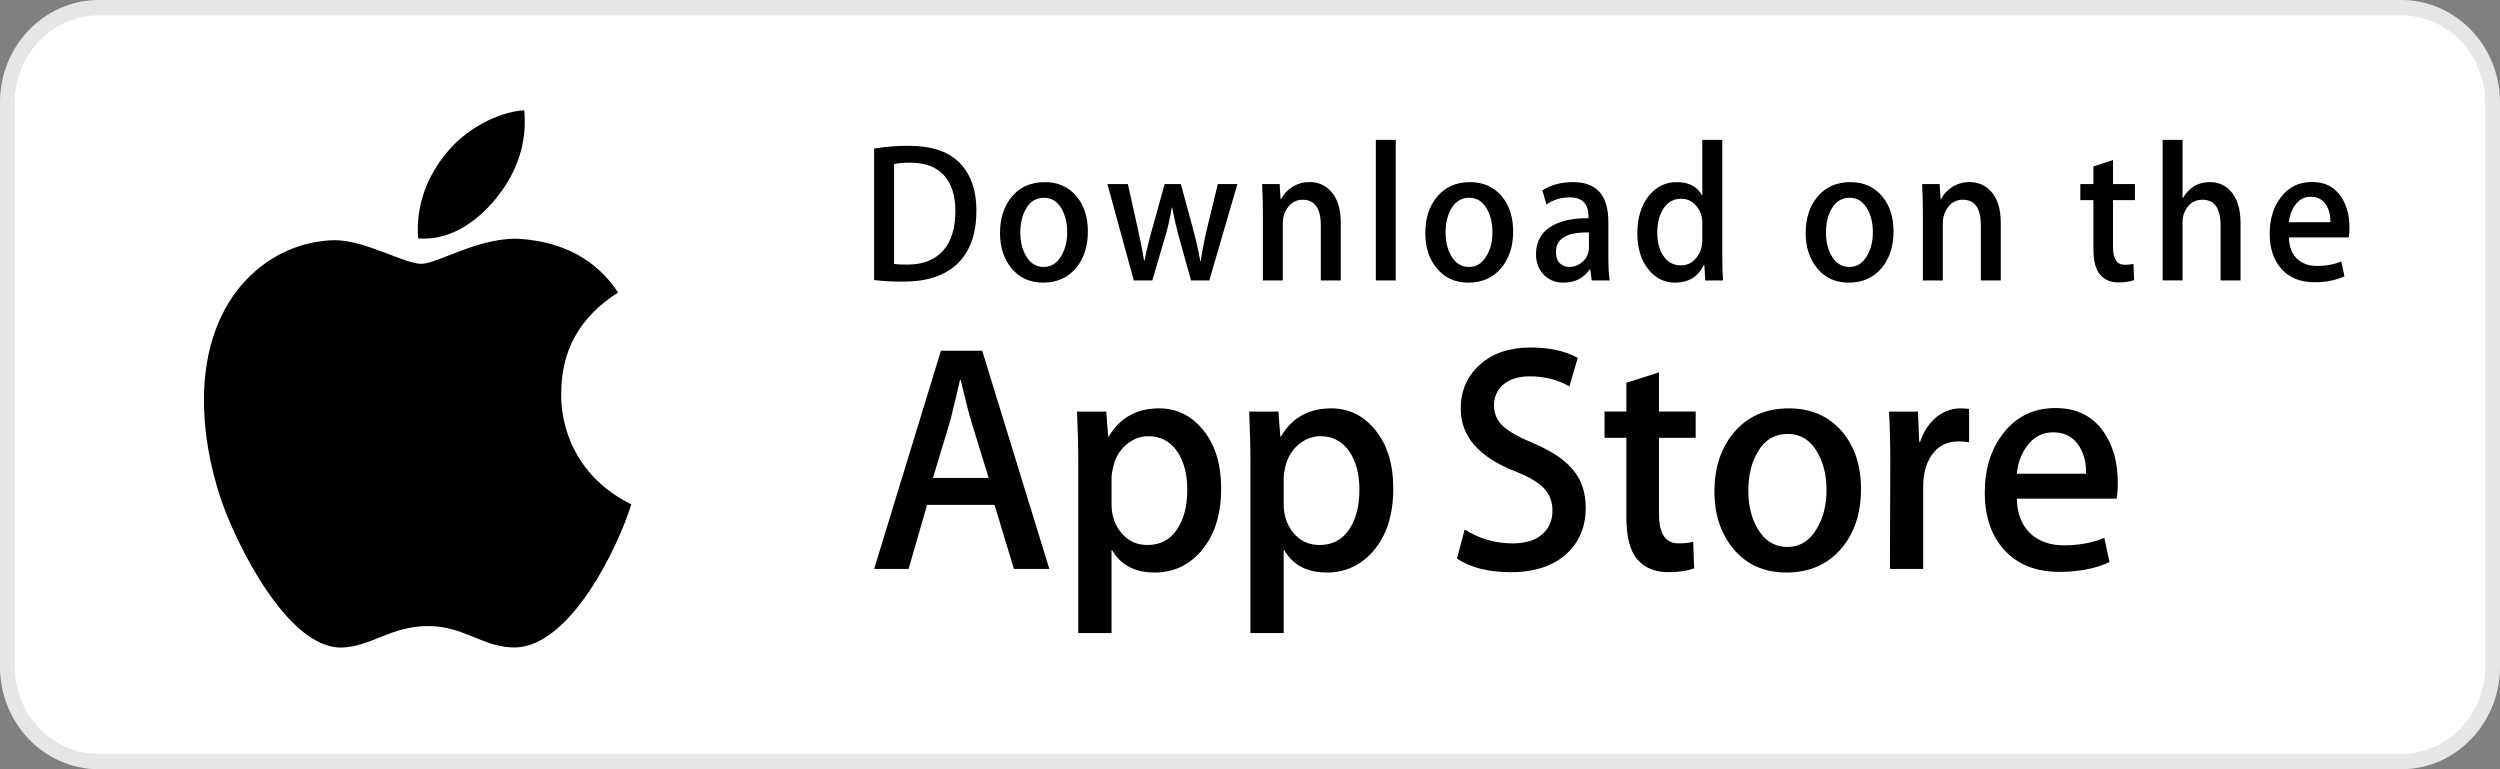 <svg width="143" height="44" viewBox="0 0 143 44" fill="none" xmlns="http://www.w3.org/2000/svg">
<rect x="0" y="0" width="143" height="44" fill="#808080" stroke="none"/>
<g clip-path="url(#clip0_1_7692)">
<path d="M0 5.867C0 2.627 2.531 0 5.652 0H137.348C140.469 0 143 2.627 143 5.867V38.133C143 41.373 140.469 44 137.348 44H5.652C2.531 44 0 41.373 0 38.133V5.867Z" fill="white"/>
<path fill-rule="evenodd" clip-rule="evenodd" d="M0 38.133V5.867C0 2.627 2.531 0 5.652 0H137.348C140.469 0 143 2.627 143 5.867V38.133C143 41.373 140.469 44 137.348 44H5.652C2.531 44 0 41.373 0 38.133ZM0.848 38.133V5.867C0.848 3.113 2.999 0.88 5.652 0.88H137.348C140.001 0.88 142.152 3.113 142.152 5.867V38.133C142.152 40.887 140.001 43.12 137.348 43.12H5.652C2.999 43.12 0.848 40.887 0.848 38.133Z" fill="black" fill-opacity="0.1"/>
<path d="M60.022 32.544H57.996L56.887 28.878H53.029L51.972 32.544H50L53.822 20.061H56.182L60.022 32.544ZM56.552 27.339L55.549 24.08C55.442 23.747 55.243 22.962 54.95 21.728H54.914C54.797 22.259 54.609 23.043 54.351 24.08L53.365 27.339H56.552Z" fill="black"/>
<path d="M69.85 27.933C69.85 29.464 69.457 30.674 68.67 31.562C67.965 32.353 67.09 32.748 66.045 32.748C64.918 32.748 64.108 32.322 63.614 31.47H63.579V36.212H61.677V26.506C61.677 25.544 61.653 24.556 61.606 23.543H63.279L63.385 24.97H63.421C64.055 23.895 65.018 23.358 66.309 23.358C67.319 23.358 68.162 23.778 68.837 24.617C69.513 25.458 69.85 26.563 69.85 27.933ZM67.912 28.006C67.912 27.13 67.725 26.408 67.349 25.839C66.938 25.247 66.385 24.95 65.693 24.95C65.224 24.95 64.797 25.115 64.416 25.441C64.035 25.769 63.785 26.198 63.668 26.729C63.609 26.976 63.58 27.179 63.58 27.338V28.839C63.58 29.494 63.771 30.046 64.153 30.498C64.534 30.949 65.03 31.174 65.64 31.174C66.357 31.174 66.914 30.883 67.313 30.303C67.713 29.723 67.912 28.957 67.912 28.006Z" fill="black"/>
<path d="M79.696 27.933C79.696 29.464 79.303 30.674 78.515 31.562C77.811 32.353 76.936 32.748 75.891 32.748C74.764 32.748 73.954 32.322 73.461 31.47H73.426V36.212H71.524V26.506C71.524 25.544 71.5 24.556 71.453 23.543H73.126L73.232 24.97H73.268C73.901 23.895 74.864 23.358 76.156 23.358C77.165 23.358 78.008 23.778 78.684 24.617C79.358 25.458 79.696 26.563 79.696 27.933ZM77.758 28.006C77.758 27.13 77.57 26.408 77.194 25.839C76.782 25.247 76.232 24.95 75.539 24.95C75.069 24.95 74.643 25.115 74.262 25.441C73.88 25.769 73.631 26.198 73.514 26.729C73.456 26.976 73.426 27.179 73.426 27.338V28.839C73.426 29.494 73.617 30.046 73.997 30.498C74.378 30.948 74.874 31.174 75.486 31.174C76.203 31.174 76.76 30.883 77.159 30.303C77.559 29.723 77.758 28.957 77.758 28.006Z" fill="black"/>
<path d="M90.704 29.044C90.704 30.106 90.353 30.97 89.65 31.637C88.876 32.365 87.8 32.729 86.416 32.729C85.139 32.729 84.115 32.47 83.339 31.952L83.78 30.285C84.615 30.816 85.531 31.082 86.529 31.082C87.246 31.082 87.803 30.911 88.204 30.572C88.602 30.232 88.801 29.776 88.801 29.208C88.801 28.701 88.637 28.275 88.308 27.928C87.981 27.582 87.434 27.261 86.67 26.963C84.592 26.148 83.553 24.954 83.553 23.384C83.553 22.358 83.917 21.516 84.646 20.861C85.372 20.206 86.341 19.878 87.552 19.878C88.633 19.878 89.53 20.076 90.246 20.471L89.771 22.102C89.102 21.719 88.346 21.527 87.499 21.527C86.83 21.527 86.307 21.701 85.933 22.046C85.616 22.355 85.457 22.731 85.457 23.177C85.457 23.67 85.638 24.078 86.002 24.399C86.319 24.695 86.894 25.016 87.729 25.362C88.751 25.794 89.501 26.3 89.983 26.88C90.464 27.458 90.704 28.181 90.704 29.044Z" fill="black"/>
<path d="M96.992 25.044H94.896V29.414C94.896 30.526 95.265 31.081 96.005 31.081C96.345 31.081 96.627 31.05 96.85 30.988L96.903 32.507C96.528 32.654 96.035 32.728 95.424 32.728C94.673 32.728 94.086 32.487 93.662 32.006C93.24 31.524 93.028 30.715 93.028 29.579V25.042H91.779V23.541H93.028V21.893L94.896 21.3V23.541H96.992V25.044Z" fill="black"/>
<path d="M106.45 27.97C106.45 29.353 106.074 30.489 105.323 31.378C104.535 32.292 103.49 32.748 102.186 32.748C100.93 32.748 99.93 32.31 99.185 31.434C98.439 30.558 98.066 29.452 98.066 28.119C98.066 26.724 98.45 25.581 99.219 24.693C99.987 23.804 101.024 23.359 102.327 23.359C103.583 23.359 104.594 23.797 105.357 24.674C106.087 25.525 106.45 26.624 106.45 27.97ZM104.477 28.034C104.477 27.204 104.309 26.492 103.967 25.898C103.568 25.18 102.998 24.822 102.26 24.822C101.495 24.822 100.914 25.181 100.516 25.898C100.174 26.493 100.005 27.216 100.005 28.072C100.005 28.902 100.174 29.614 100.516 30.207C100.927 30.925 101.501 31.284 102.243 31.284C102.969 31.284 103.539 30.918 103.95 30.188C104.301 29.583 104.477 28.864 104.477 28.034Z" fill="black"/>
<path d="M112.632 25.302C112.444 25.265 112.243 25.247 112.033 25.247C111.364 25.247 110.846 25.512 110.482 26.044C110.166 26.513 110.007 27.106 110.007 27.822V32.544H108.106L108.124 26.378C108.124 25.34 108.1 24.396 108.052 23.544H109.709L109.779 25.266H109.831C110.032 24.674 110.349 24.198 110.782 23.84C111.206 23.519 111.664 23.358 112.157 23.358C112.333 23.358 112.491 23.372 112.632 23.395V25.302Z" fill="black"/>
<path d="M121.138 27.618C121.138 27.976 121.115 28.278 121.068 28.525H115.362C115.385 29.414 115.66 30.094 116.19 30.563C116.671 30.983 117.293 31.193 118.056 31.193C118.901 31.193 119.672 31.051 120.365 30.767L120.663 32.155C119.853 32.527 118.897 32.711 117.793 32.711C116.466 32.711 115.424 32.3 114.666 31.48C113.909 30.659 113.53 29.557 113.53 28.174C113.53 26.817 113.883 25.687 114.588 24.785C115.327 23.823 116.325 23.341 117.581 23.341C118.815 23.341 119.749 23.823 120.383 24.785C120.885 25.55 121.138 26.495 121.138 27.618ZM119.324 27.099C119.337 26.506 119.213 25.994 118.955 25.562C118.626 25.006 118.12 24.728 117.439 24.728C116.817 24.728 116.312 24.999 115.925 25.543C115.609 25.976 115.42 26.494 115.362 27.098H119.324V27.099Z" fill="black"/>
<path d="M55.849 12.038C55.849 13.414 55.465 14.45 54.698 15.146C53.987 15.788 52.977 16.109 51.669 16.109C51.02 16.109 50.465 16.079 50 16.018V8.498C50.606 8.393 51.259 8.339 51.965 8.339C53.211 8.339 54.15 8.63 54.784 9.213C55.493 9.871 55.849 10.812 55.849 12.038ZM54.647 12.072C54.647 11.179 54.427 10.495 53.987 10.018C53.547 9.542 52.905 9.304 52.059 9.304C51.7 9.304 51.394 9.329 51.141 9.383V15.1C51.281 15.123 51.538 15.134 51.911 15.134C52.784 15.134 53.458 14.873 53.933 14.352C54.407 13.83 54.647 13.07 54.647 12.072Z" fill="black"/>
<path d="M62.227 13.24C62.227 14.088 62.001 14.782 61.551 15.327C61.078 15.887 60.452 16.167 59.671 16.167C58.918 16.167 58.318 15.899 57.871 15.361C57.424 14.824 57.201 14.147 57.201 13.331C57.201 12.477 57.431 11.777 57.892 11.233C58.354 10.69 58.974 10.417 59.756 10.417C60.509 10.417 61.114 10.685 61.572 11.222C62.008 11.743 62.227 12.417 62.227 13.24ZM61.043 13.28C61.043 12.771 60.941 12.335 60.738 11.971C60.498 11.531 60.157 11.312 59.715 11.312C59.256 11.312 58.908 11.531 58.669 11.971C58.464 12.335 58.363 12.778 58.363 13.302C58.363 13.811 58.465 14.247 58.669 14.61C58.916 15.05 59.26 15.27 59.704 15.27C60.139 15.27 60.481 15.047 60.727 14.599C60.938 14.228 61.043 13.788 61.043 13.28Z" fill="black"/>
<path d="M70.778 10.529L69.172 16.042H68.127L67.462 13.648C67.294 13.05 67.156 12.456 67.05 11.867H67.029C66.93 12.473 66.793 13.066 66.617 13.648L65.91 16.042H64.853L63.344 10.529H64.516L65.096 13.15C65.236 13.77 65.352 14.36 65.444 14.919H65.465C65.55 14.458 65.69 13.871 65.888 13.162L66.617 10.53H67.546L68.244 13.105C68.412 13.733 68.55 14.338 68.655 14.92H68.687C68.764 14.353 68.88 13.748 69.035 13.105L69.658 10.53H70.778V10.529Z" fill="black"/>
<path d="M76.691 16.042H75.55V12.884C75.55 11.912 75.206 11.425 74.516 11.425C74.178 11.425 73.904 11.558 73.692 11.826C73.482 12.094 73.375 12.41 73.375 12.771V16.041H72.235V12.104C72.235 11.62 72.221 11.095 72.193 10.527H73.196L73.249 11.389H73.281C73.413 11.121 73.612 10.9 73.872 10.723C74.181 10.518 74.527 10.414 74.906 10.414C75.385 10.414 75.783 10.58 76.1 10.913C76.494 11.321 76.691 11.93 76.691 12.739V16.042Z" fill="black"/>
<path d="M79.836 16.042H78.697V8H79.836V16.042Z" fill="black"/>
<path d="M86.552 13.24C86.552 14.088 86.327 14.782 85.876 15.327C85.404 15.887 84.777 16.167 83.996 16.167C83.242 16.167 82.642 15.899 82.196 15.361C81.75 14.824 81.527 14.147 81.527 13.331C81.527 12.477 81.756 11.777 82.218 11.233C82.679 10.69 83.3 10.417 84.08 10.417C84.834 10.417 85.439 10.685 85.898 11.222C86.333 11.743 86.552 12.417 86.552 13.24ZM85.368 13.28C85.368 12.771 85.265 12.335 85.062 11.971C84.823 11.531 84.482 11.312 84.04 11.312C83.581 11.312 83.232 11.531 82.994 11.971C82.789 12.335 82.688 12.778 82.688 13.302C82.688 13.811 82.79 14.247 82.994 14.61C83.241 15.05 83.585 15.27 84.029 15.27C84.464 15.27 84.805 15.047 85.051 14.599C85.263 14.228 85.368 13.788 85.368 13.28Z" fill="black"/>
<path d="M92.073 16.042H91.048L90.963 15.407H90.932C90.581 15.913 90.082 16.167 89.433 16.167C88.949 16.167 88.557 16 88.262 15.668C87.994 15.366 87.86 14.99 87.86 14.545C87.86 13.871 88.121 13.358 88.647 13.003C89.172 12.647 89.91 12.473 90.86 12.481V12.378C90.86 11.652 90.505 11.29 89.794 11.29C89.288 11.29 88.842 11.426 88.457 11.698L88.225 10.893C88.702 10.576 89.29 10.417 89.985 10.417C91.326 10.417 91.999 11.177 91.999 12.697V14.727C91.999 15.278 92.024 15.717 92.073 16.042ZM90.888 14.147V13.297C89.63 13.274 89.001 13.645 89.001 14.408C89.001 14.696 89.073 14.911 89.22 15.055C89.367 15.199 89.554 15.27 89.777 15.27C90.027 15.27 90.261 15.184 90.475 15.015C90.689 14.844 90.821 14.628 90.87 14.363C90.882 14.303 90.888 14.23 90.888 14.147Z" fill="black"/>
<path d="M98.554 16.042H97.542L97.489 15.156H97.457C97.134 15.83 96.583 16.167 95.809 16.167C95.191 16.167 94.676 15.906 94.268 15.384C93.86 14.863 93.656 14.186 93.656 13.354C93.656 12.462 93.877 11.74 94.321 11.188C94.751 10.673 95.278 10.416 95.905 10.416C96.594 10.416 97.076 10.665 97.35 11.164H97.372V8H98.514V14.556C98.514 15.093 98.527 15.588 98.554 16.042ZM97.372 13.717V12.798C97.372 12.639 97.361 12.51 97.341 12.412C97.276 12.117 97.138 11.869 96.928 11.669C96.716 11.469 96.46 11.369 96.165 11.369C95.739 11.369 95.406 11.55 95.162 11.914C94.919 12.277 94.796 12.742 94.796 13.309C94.796 13.854 94.912 14.296 95.146 14.636C95.393 14.998 95.726 15.18 96.143 15.18C96.518 15.18 96.817 15.029 97.044 14.726C97.264 14.447 97.372 14.11 97.372 13.717Z" fill="black"/>
<path d="M108.31 13.24C108.31 14.088 108.085 14.782 107.634 15.327C107.162 15.887 106.537 16.167 105.755 16.167C105.003 16.167 104.403 15.899 103.954 15.361C103.508 14.824 103.285 14.147 103.285 13.331C103.285 12.477 103.515 11.777 103.976 11.233C104.438 10.69 105.058 10.417 105.841 10.417C106.593 10.417 107.199 10.685 107.656 11.222C108.092 11.743 108.31 12.417 108.31 13.24ZM107.128 13.28C107.128 12.771 107.026 12.335 106.822 11.971C106.582 11.531 106.242 11.312 105.798 11.312C105.341 11.312 104.993 11.531 104.752 11.971C104.548 12.335 104.446 12.778 104.446 13.302C104.446 13.811 104.549 14.247 104.752 14.61C104.999 15.05 105.343 15.27 105.787 15.27C106.223 15.27 106.566 15.047 106.812 14.599C107.022 14.228 107.128 13.788 107.128 13.28Z" fill="black"/>
<path d="M114.443 16.042H113.304V12.884C113.304 11.912 112.96 11.425 112.269 11.425C111.93 11.425 111.657 11.558 111.446 11.826C111.235 12.094 111.129 12.41 111.129 12.771V16.041H109.987V12.104C109.987 11.62 109.974 11.095 109.947 10.527H110.948L111.002 11.389H111.033C111.167 11.121 111.365 10.9 111.624 10.723C111.935 10.518 112.28 10.414 112.659 10.414C113.137 10.414 113.536 10.58 113.852 10.913C114.247 11.321 114.443 11.93 114.443 12.739V16.042Z" fill="black"/>
<path d="M122.12 11.447H120.864V14.125C120.864 14.806 121.087 15.146 121.529 15.146C121.734 15.146 121.903 15.127 122.037 15.089L122.067 16.018C121.841 16.11 121.545 16.155 121.181 16.155C120.73 16.155 120.38 16.008 120.126 15.713C119.871 15.418 119.745 14.923 119.745 14.227V11.447H118.995V10.529H119.745V9.519L120.863 9.157V10.528H122.119V11.447H122.12Z" fill="black"/>
<path d="M128.159 16.042H127.017V12.908C127.017 11.92 126.673 11.425 125.984 11.425C125.455 11.425 125.094 11.711 124.896 12.284C124.862 12.405 124.842 12.552 124.842 12.725V16.04H123.703V8H124.842V11.322H124.864C125.223 10.718 125.738 10.416 126.405 10.416C126.878 10.416 127.269 10.582 127.579 10.915C127.965 11.33 128.159 11.948 128.159 12.764V16.042Z" fill="black"/>
<path d="M134.389 13.025C134.389 13.245 134.373 13.429 134.346 13.58H130.925C130.94 14.125 131.104 14.54 131.42 14.828C131.71 15.085 132.083 15.214 132.541 15.214C133.047 15.214 133.508 15.127 133.924 14.953L134.102 15.804C133.616 16.031 133.043 16.145 132.38 16.145C131.586 16.145 130.96 15.893 130.507 15.39C130.052 14.887 129.827 14.213 129.827 13.366C129.827 12.535 130.037 11.842 130.46 11.29C130.902 10.701 131.5 10.406 132.254 10.406C132.992 10.406 133.553 10.701 133.932 11.29C134.237 11.758 134.389 12.337 134.389 13.025ZM133.3 12.708C133.309 12.344 133.234 12.031 133.079 11.767C132.881 11.426 132.58 11.255 132.172 11.255C131.799 11.255 131.496 11.421 131.264 11.755C131.074 12.02 130.962 12.337 130.925 12.708H133.3Z" fill="black"/>
<path d="M32.103 22.548C32.089 20.029 33.17 18.13 35.352 16.731C34.132 14.884 32.285 13.868 29.851 13.672C27.547 13.48 25.025 15.091 24.102 15.091C23.126 15.091 20.895 13.739 19.14 13.739C15.517 13.798 11.666 16.79 11.666 22.877C11.666 24.675 11.978 26.533 12.6 28.446C13.432 30.965 16.433 37.137 19.563 37.037C21.2 36.997 22.357 35.811 24.487 35.811C26.553 35.811 27.624 37.037 29.449 37.037C32.607 36.989 35.321 31.379 36.111 28.852C31.876 26.744 32.103 22.677 32.103 22.548ZM28.428 11.283C30.201 9.059 30.04 7.035 29.988 6.308C28.421 6.404 26.609 7.434 25.578 8.701C24.441 10.06 23.773 11.741 23.917 13.635C25.609 13.772 27.155 12.852 28.428 11.283Z" fill="black"/>
</g>
<defs>
<clipPath id="clip0_1_7692">
<rect width="143" height="44" fill="white"/>
</clipPath>
</defs>
</svg>
